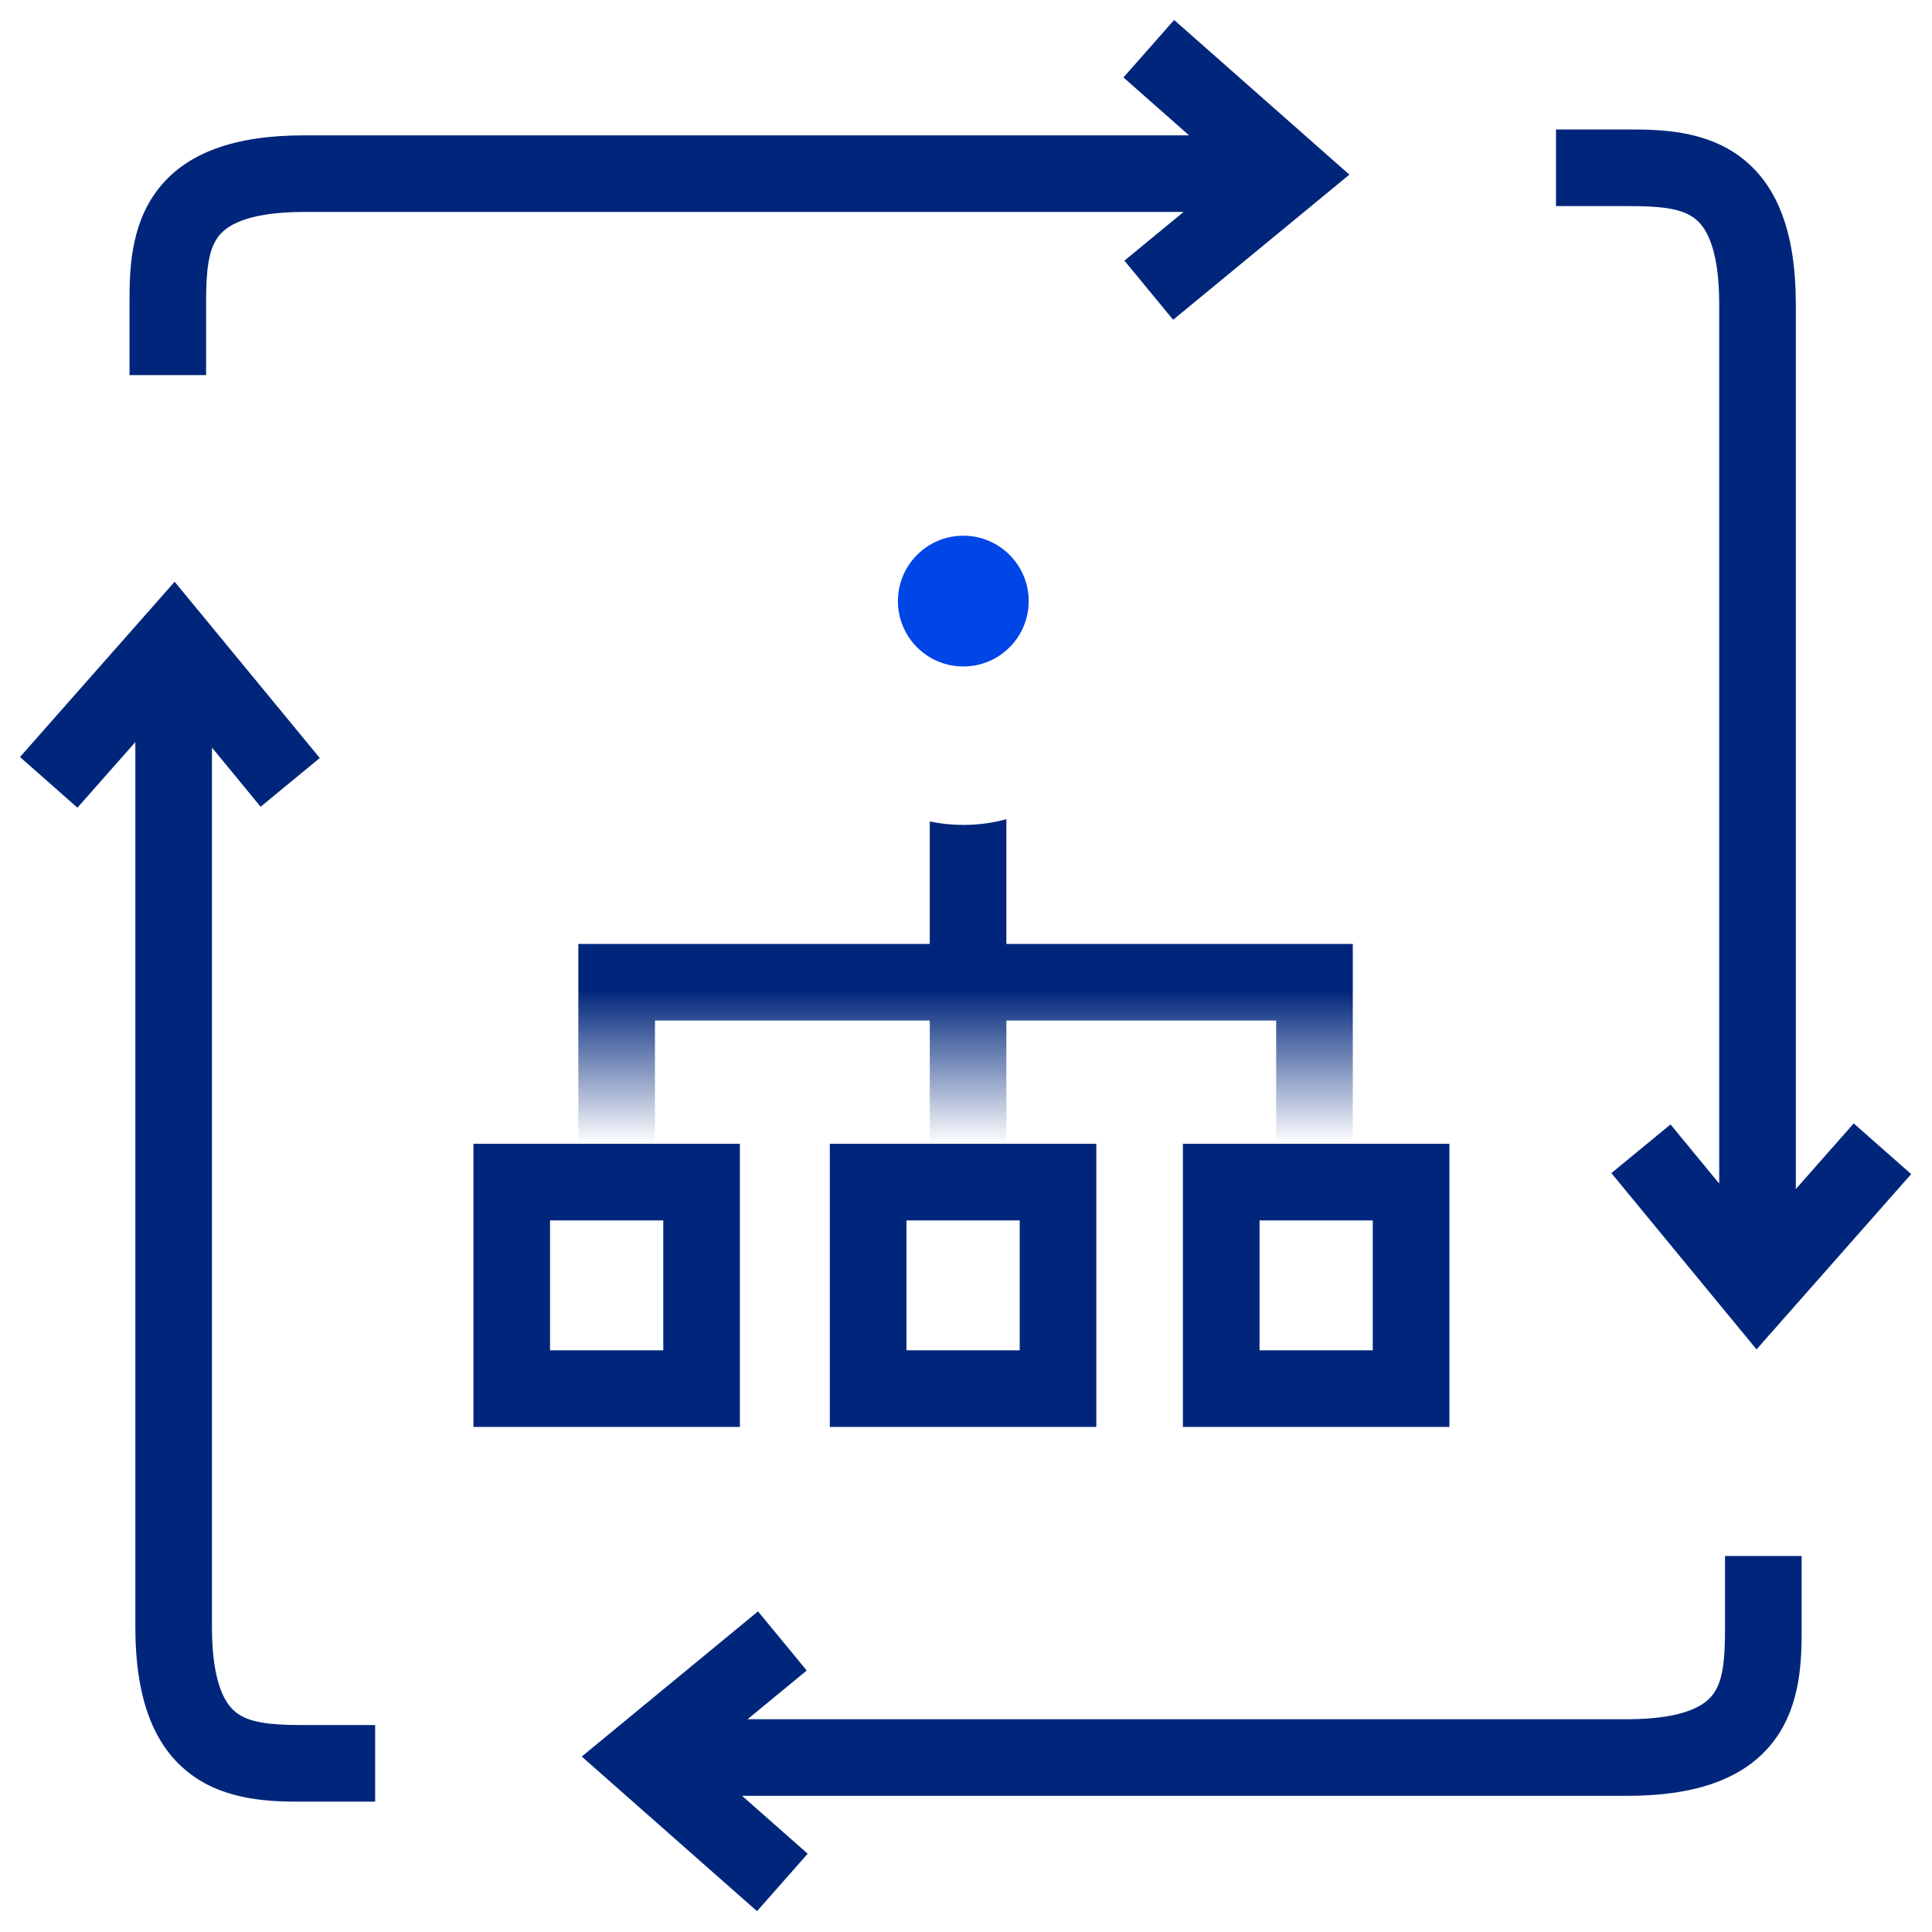<svg width="64" height="64" viewBox="0 0 64 64" fill="none" xmlns="http://www.w3.org/2000/svg">
<g id="l2 technical support 1" clip-path="url(#clip0_252_10948)">
<path id="Vector" fill-rule="evenodd" clip-rule="evenodd" d="M21.972 40.428H18.221V44.731H21.972V40.428ZM15.683 37.89V47.269H24.51V37.89H15.683Z" fill="#00267B"/>
<path id="Vector_2" fill-rule="evenodd" clip-rule="evenodd" d="M33.779 40.428H30.027V44.731H33.779V40.428ZM27.489 37.89V47.269H36.317V37.89H27.489Z" fill="#00267B"/>
<path id="Vector_3" fill-rule="evenodd" clip-rule="evenodd" d="M45.475 40.428H41.724V44.731H45.475V40.428ZM39.185 37.89V47.269H48.013V37.89H39.185Z" fill="#00267B"/>
<path id="Vector_4" fill-rule="evenodd" clip-rule="evenodd" d="M30.8 31.269V20.124H33.337V31.269H44.813V37.889H42.275V33.807H33.337V37.889H30.8V33.807H21.696V37.889H19.158V31.269H30.8Z" fill="url(#paint0_linear_252_10948)"/>
<path id="Vector_5" fill-rule="evenodd" clip-rule="evenodd" d="M5.785 19.271L10.593 25.11L8.634 26.724L7.021 24.764V53.889C7.021 55.865 7.514 56.501 7.845 56.746C8.266 57.058 8.913 57.144 10 57.144H12.427V59.682H10C8.99 59.682 7.513 59.658 6.334 58.785C5.065 57.843 4.483 56.217 4.483 53.889V24.583L2.565 26.756L0.662 25.077L5.785 19.271Z" fill="#00267B"/>
<path id="Vector_6" fill-rule="evenodd" clip-rule="evenodd" d="M58.187 44.7L53.379 38.861L55.338 37.248L56.951 39.207V10.082C56.951 8.106 56.457 7.471 56.127 7.226C55.706 6.914 55.059 6.827 53.972 6.827H51.544V4.289H53.972C54.982 4.289 56.459 4.313 57.638 5.187C58.907 6.128 59.489 7.755 59.489 10.082V39.388L61.407 37.215L63.31 38.894L58.187 44.7Z" fill="#00267B"/>
<path id="Vector_7" fill-rule="evenodd" clip-rule="evenodd" d="M44.7 5.785L38.862 10.593L37.248 8.634L39.208 7.021H10.083C8.107 7.021 7.471 7.514 7.226 7.845C6.914 8.266 6.827 8.913 6.827 10V12.427H4.29V10C4.29 8.99 4.313 7.513 5.187 6.334C6.128 5.065 7.755 4.483 10.083 4.483H39.389L37.215 2.565L38.895 0.662L44.7 5.785Z" fill="#00267B"/>
<path id="Vector_8" fill-rule="evenodd" clip-rule="evenodd" d="M19.271 58.188L25.11 53.379L26.724 55.338L24.764 56.952H53.889C55.865 56.952 56.501 56.458 56.746 56.127C57.058 55.706 57.144 55.059 57.144 53.972V51.545H59.682V53.972C59.682 54.982 59.659 56.46 58.785 57.639C57.843 58.908 56.217 59.49 53.889 59.49H24.583L26.756 61.407L25.077 63.31L19.271 58.188Z" fill="#00267B"/>
<g id="Group" filter="url(#filter0_d_252_10948)">
<path id="Vector_9" d="M31.911 25.327C34.902 25.327 37.326 22.903 37.326 19.912C37.326 16.922 34.902 14.497 31.911 14.497C28.921 14.497 26.496 16.922 26.496 19.912C26.496 22.903 28.921 25.327 31.911 25.327Z" fill="white"/>
</g>
<path id="Vector_10" d="M31.911 22.078C33.107 22.078 34.077 21.108 34.077 19.912C34.077 18.716 33.107 17.746 31.911 17.746C30.715 17.746 29.745 18.716 29.745 19.912C29.745 21.108 30.715 22.078 31.911 22.078Z" fill="#0045E6"/>
</g>
<defs>
<filter id="filter0_d_252_10948" x="22.496" y="12.497" width="18.83" height="18.83" filterUnits="userSpaceOnUse" color-interpolation-filters="sRGB">
<feFlood flood-opacity="0" result="BackgroundImageFix"/>
<feColorMatrix in="SourceAlpha" type="matrix" values="0 0 0 0 0 0 0 0 0 0 0 0 0 0 0 0 0 0 127 0" result="hardAlpha"/>
<feOffset dy="2"/>
<feGaussianBlur stdDeviation="2"/>
<feColorMatrix type="matrix" values="0 0 0 0 0 0 0 0 0 0 0 0 0 0 0 0 0 0 0.45 0"/>
<feBlend mode="normal" in2="BackgroundImageFix" result="effect1_dropShadow_252_10948"/>
<feBlend mode="normal" in="SourceGraphic" in2="effect1_dropShadow_252_10948" result="shape"/>
</filter>
<linearGradient id="paint0_linear_252_10948" x1="31.986" y1="32.8" x2="31.986" y2="37.889" gradientUnits="userSpaceOnUse">
<stop stop-color="#00267B"/>
<stop offset="1" stop-color="#00267B" stop-opacity="0"/>
</linearGradient>
<clipPath id="clip0_252_10948">
<rect width="64" height="64" fill="white"/>
</clipPath>
</defs>
</svg>
